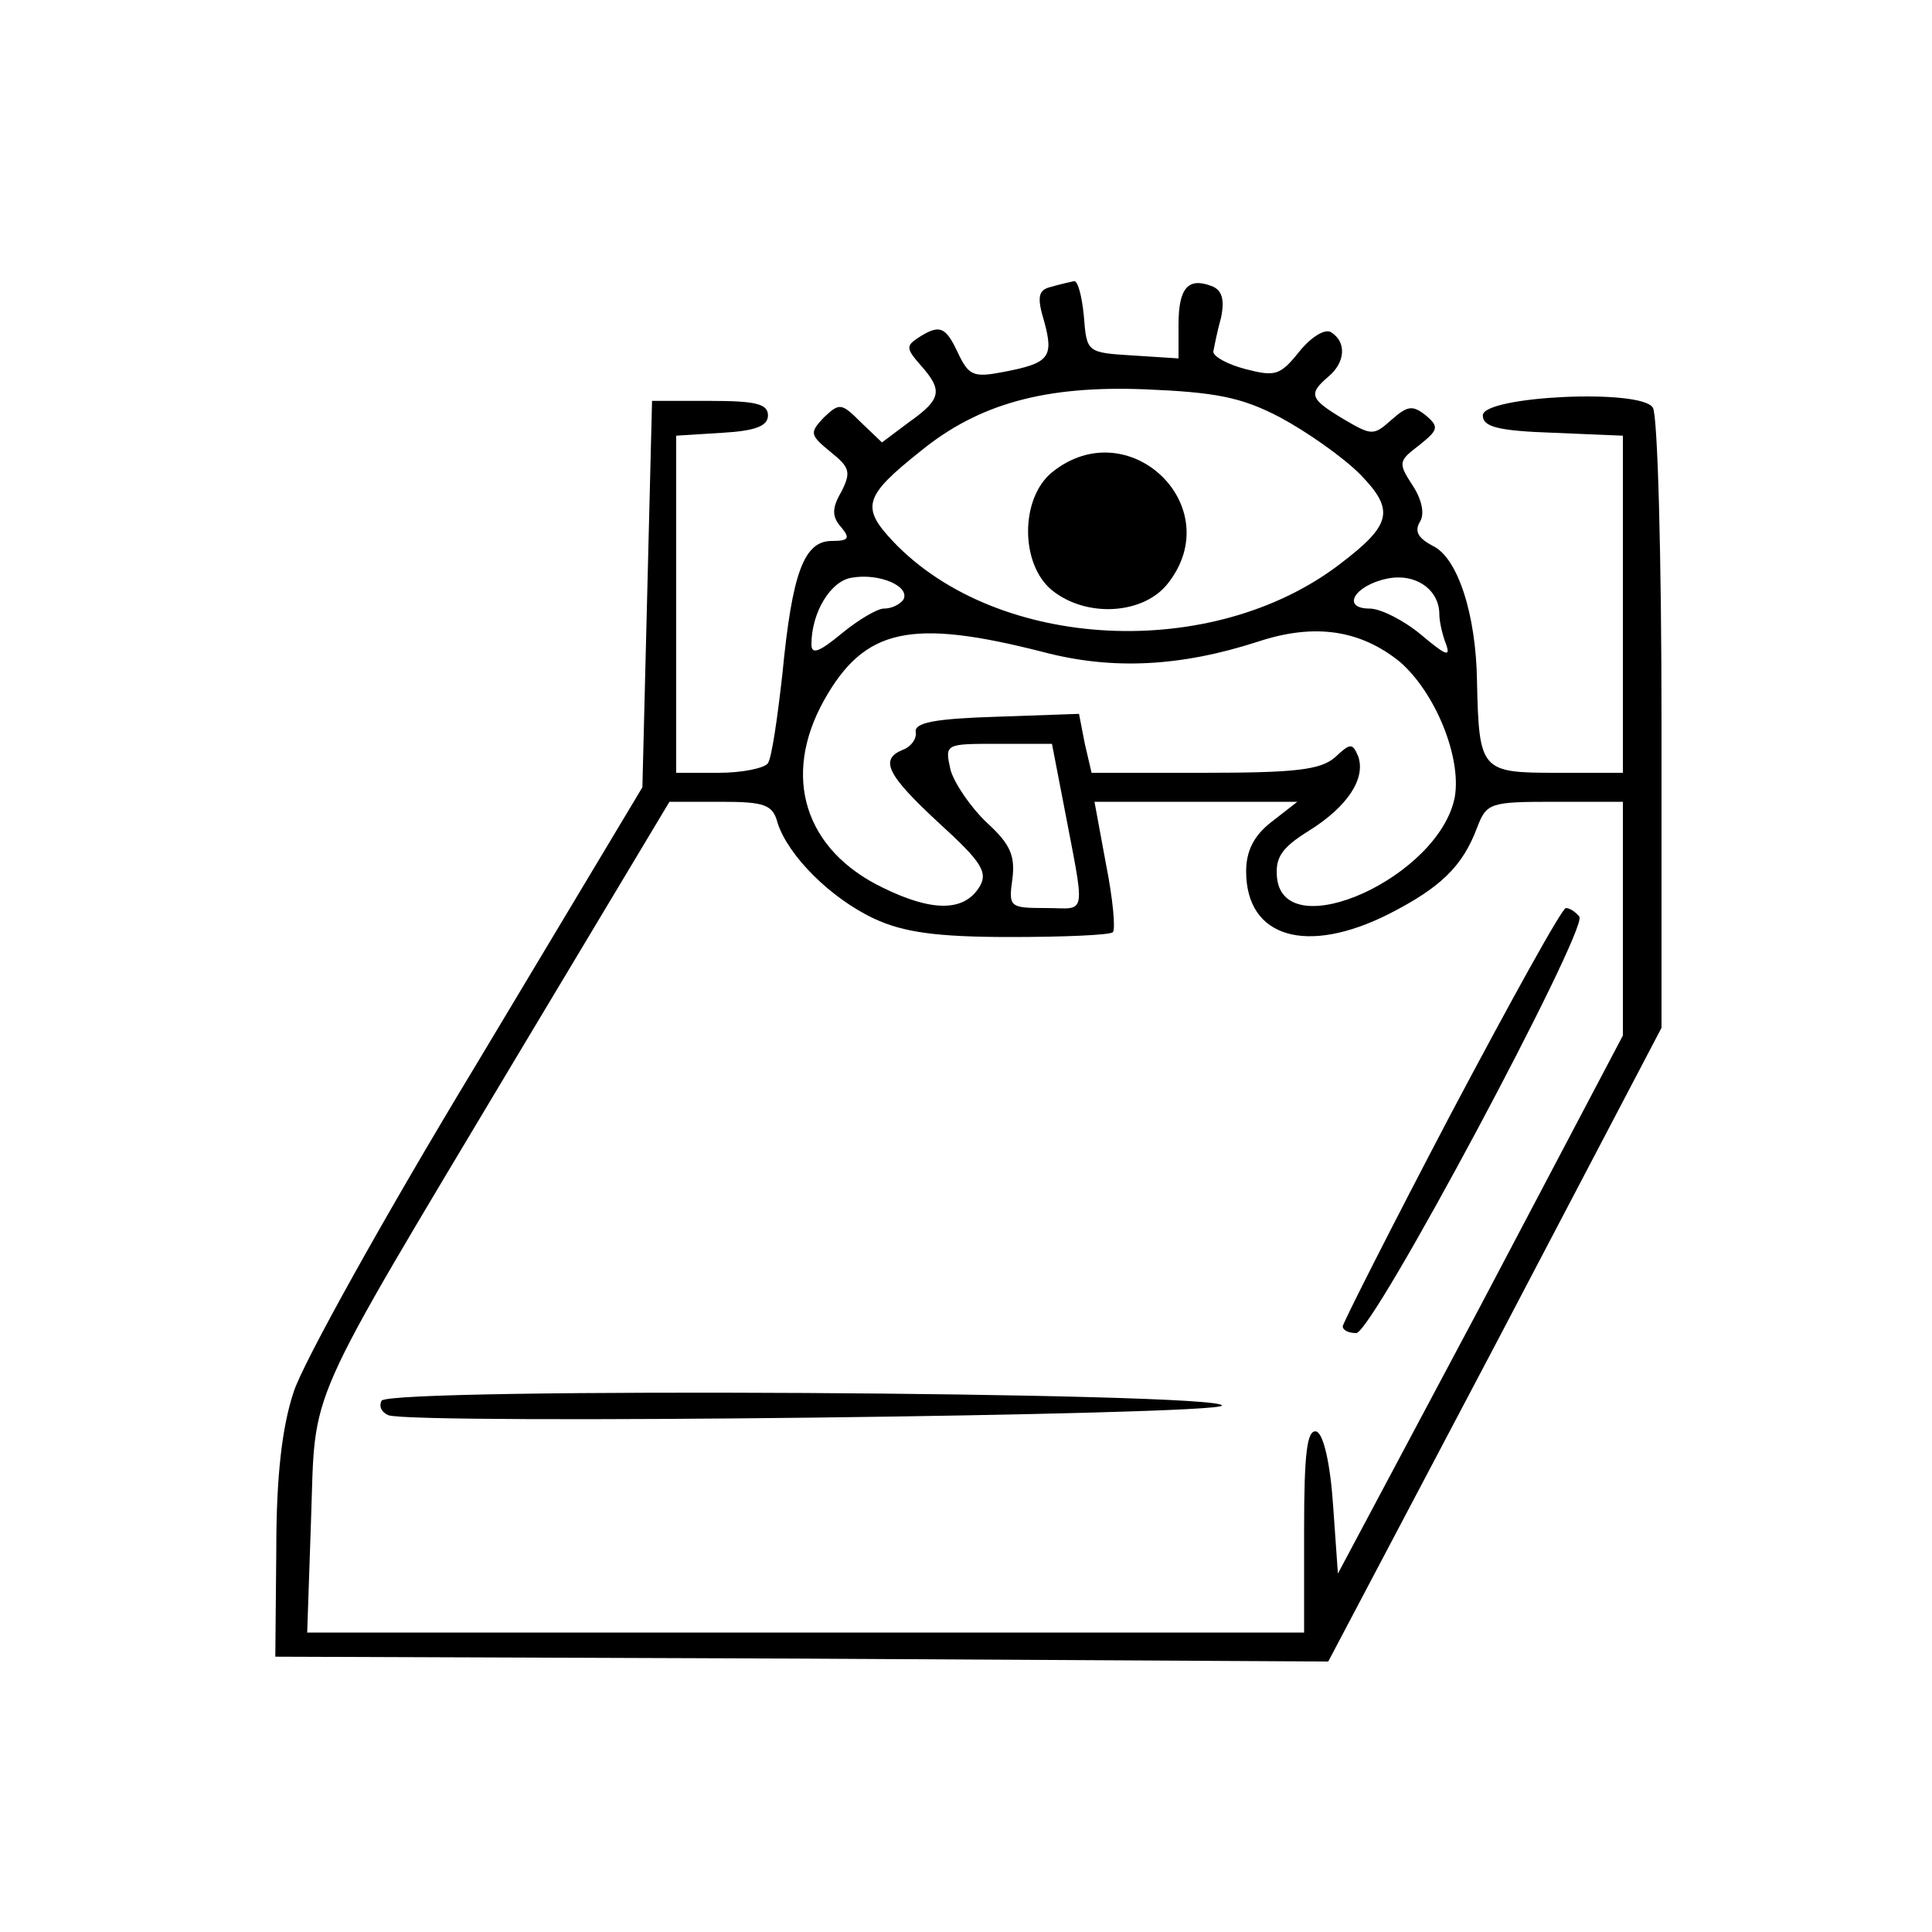 <?xml version="1.0" encoding="UTF-8"?>
<svg xmlns="http://www.w3.org/2000/svg" xmlns:xlink="http://www.w3.org/1999/xlink" width="200px" height="200px" viewBox="0 0 200 200" version="1.1">
<g id="surface1">
<path style=" stroke:none;fill-rule:nonzero;fill:rgb(0%,0%,0%);fill-opacity:1;" d="M 108.801 29.699 C 107.5 30 107.301 30.699 108.102 33.301 C 109.102 37 108.602 37.602 103.898 38.5 C 100.801 39.102 100.301 38.898 99.199 36.602 C 97.898 33.801 97.301 33.5 95 35 C 93.801 35.801 93.801 36.102 95.301 37.801 C 97.602 40.398 97.5 41.301 94.102 43.699 L 91.301 45.801 L 89.102 43.699 C 87.102 41.699 86.898 41.699 85.301 43.199 C 83.801 44.801 83.801 45 86 46.801 C 88 48.398 88.102 48.898 87.102 50.898 C 86.102 52.602 86.102 53.5 87.102 54.602 C 88 55.699 87.898 56 86.102 56 C 83.199 56 82 59.398 81 69.699 C 80.5 74.199 79.898 78.398 79.5 79 C 79.199 79.5 76.898 80 74.398 80 L 70 80 L 70 45.102 L 74.801 44.801 C 78.199 44.602 79.5 44.102 79.5 43 C 79.5 41.801 78.199 41.5 73.5 41.5 L 67.5 41.5 L 66.5 81.5 L 49.301 110.199 C 39.801 125.898 31.301 141.199 30.398 144.102 C 29.199 147.699 28.602 152.801 28.602 160.398 L 28.5 171.5 L 83 171.699 L 137.5 172 L 154.801 139.199 L 172 106.398 L 172 74.898 C 172 57.602 171.602 42.898 171.102 42.199 C 169.898 40.199 153.5 41 153.5 43 C 153.5 44.199 155.102 44.602 160.801 44.801 L 168 45.102 L 168 80 L 161.102 80 C 153.301 80 153.102 79.801 152.898 70.5 C 152.801 63.602 150.898 57.699 148.301 56.5 C 146.801 55.699 146.398 55 147 54 C 147.5 53.199 147.199 51.699 146.199 50.199 C 144.699 47.898 144.801 47.699 146.898 46.102 C 148.898 44.5 149 44.199 147.602 43 C 146.199 41.898 145.699 42 144 43.5 C 142.199 45.102 142 45.102 139.102 43.398 C 135.602 41.301 135.398 40.801 137.5 39 C 139.301 37.5 139.398 35.398 137.801 34.398 C 137.199 34 135.801 34.801 134.5 36.398 C 132.5 38.898 132 39 128.898 38.199 C 127 37.699 125.602 36.898 125.602 36.398 C 125.699 35.898 126 34.301 126.398 32.898 C 126.801 31 126.5 30 125.398 29.602 C 123 28.699 122 29.801 122 33.602 L 122 37.102 L 117.301 36.801 C 112.5 36.5 112.5 36.5 112.199 32.699 C 112 30.699 111.602 29.102 111.199 29.102 C 110.801 29.199 109.801 29.398 108.801 29.699 Z M 132.5 43.199 C 135.301 44.699 139 47.301 140.801 49.102 C 144.398 52.801 144.102 54.301 138.699 58.398 C 125.5 68.5 103.301 67.398 92.5 56.102 C 89.102 52.5 89.398 51.398 95.301 46.699 C 101.301 41.801 108.199 39.898 118.5 40.301 C 125.801 40.602 128.5 41.102 132.5 43.199 Z M 93.5 62.102 C 93.102 62.602 92.301 63 91.5 63 C 90.801 63 88.801 64.199 87.102 65.602 C 84.801 67.5 84 67.801 84 66.699 C 84 63.398 86 60.102 88.199 59.801 C 91 59.301 94.301 60.699 93.5 62.102 Z M 149 63.602 C 149 64.301 149.301 65.699 149.699 66.699 C 150.199 68.102 149.602 67.801 147.102 65.699 C 145.301 64.199 142.898 63 141.801 63 C 138.801 63 140.199 60.602 143.602 59.898 C 146.5 59.301 149 61 149 63.602 Z M 108 67.5 C 115.199 69.398 122.301 69 130.301 66.398 C 136.102 64.5 140.801 65.199 144.898 68.5 C 148.602 71.699 151.301 78.398 150.602 82.5 C 149 90.801 133 98 132.199 90.898 C 132 88.801 132.602 87.801 135.5 86 C 139.5 83.5 141.398 80.602 140.602 78.301 C 140 76.898 139.801 76.898 138.199 78.398 C 136.699 79.699 134.102 80 124.602 80 L 113 80 L 112.301 77 L 111.699 73.898 L 103.102 74.199 C 96.801 74.398 94.602 74.801 94.801 75.801 C 94.898 76.5 94.301 77.301 93.5 77.602 C 91 78.602 91.801 80.199 97.199 85.199 C 101.602 89.199 102.301 90.301 101.398 91.801 C 99.801 94.398 96.5 94.398 91.398 91.898 C 83.301 88 80.898 80.398 85.301 72.5 C 89.5 65 94.301 64 108 67.5 Z M 110 82.699 C 112.398 95.301 112.602 94 108.301 94 C 104.5 94 104.398 93.898 104.801 91 C 105.102 88.602 104.602 87.398 102.199 85.199 C 100.5 83.602 98.801 81.102 98.398 79.699 C 97.801 77 97.801 77 103.301 77 L 108.898 77 Z M 80.5 85.199 C 81.602 88.602 86 93 90.5 95.102 C 93.5 96.5 96.898 97 104.602 97 C 110.102 97 114.898 96.801 115.199 96.5 C 115.5 96.199 115.199 93 114.5 89.5 L 113.301 83 L 134.301 83 L 131.602 85.102 C 129.801 86.5 129 88.102 129 90.199 C 129 97.102 135.301 98.898 143.801 94.602 C 149.102 91.898 151.398 89.699 152.898 85.699 C 153.898 83.102 154.199 83 161 83 L 168 83 L 168 107.199 L 153.301 135.102 L 138.5 162.898 L 138 155.801 C 137.699 151.398 137 148.5 136.301 148.199 C 135.301 147.898 135 150.398 135 158.398 L 135 169 L 31.801 169 L 32.199 157.301 C 32.699 143.301 31.199 146.699 53.301 109.699 L 69.301 83 L 74.602 83 C 79.199 83 80 83.301 80.5 85.199 Z M 80.5 85.199 "/>
<path style=" stroke:none;fill-rule:nonzero;fill:rgb(0%,0%,0%);fill-opacity:1;" d="M 108.898 48.898 C 105.602 51.602 105.602 58.398 108.898 61.102 C 112.5 64 118.398 63.602 120.898 60.398 C 127.199 52.398 116.801 42.5 108.898 48.898 Z M 108.898 48.898 "/>
<path style=" stroke:none;fill-rule:nonzero;fill:rgb(0%,0%,0%);fill-opacity:1;" d="M 150.199 115.301 C 144 127.102 139 137 139 137.301 C 139 137.699 139.602 138 140.398 138 C 142.102 138 164.301 96.398 163.5 94.898 C 163.102 94.398 162.5 94 162.102 94 C 161.699 94 156.398 103.602 150.199 115.301 Z M 150.199 115.301 "/>
<path style=" stroke:none;fill-rule:nonzero;fill:rgb(0%,0%,0%);fill-opacity:1;" d="M 39.5 145 C 39.199 145.602 39.5 146.199 40.199 146.5 C 42.801 147.5 126.5 146.5 126.5 145.5 C 126.5 144.102 40.398 143.602 39.5 145 Z M 39.5 145 "/>
</g>
</svg>
